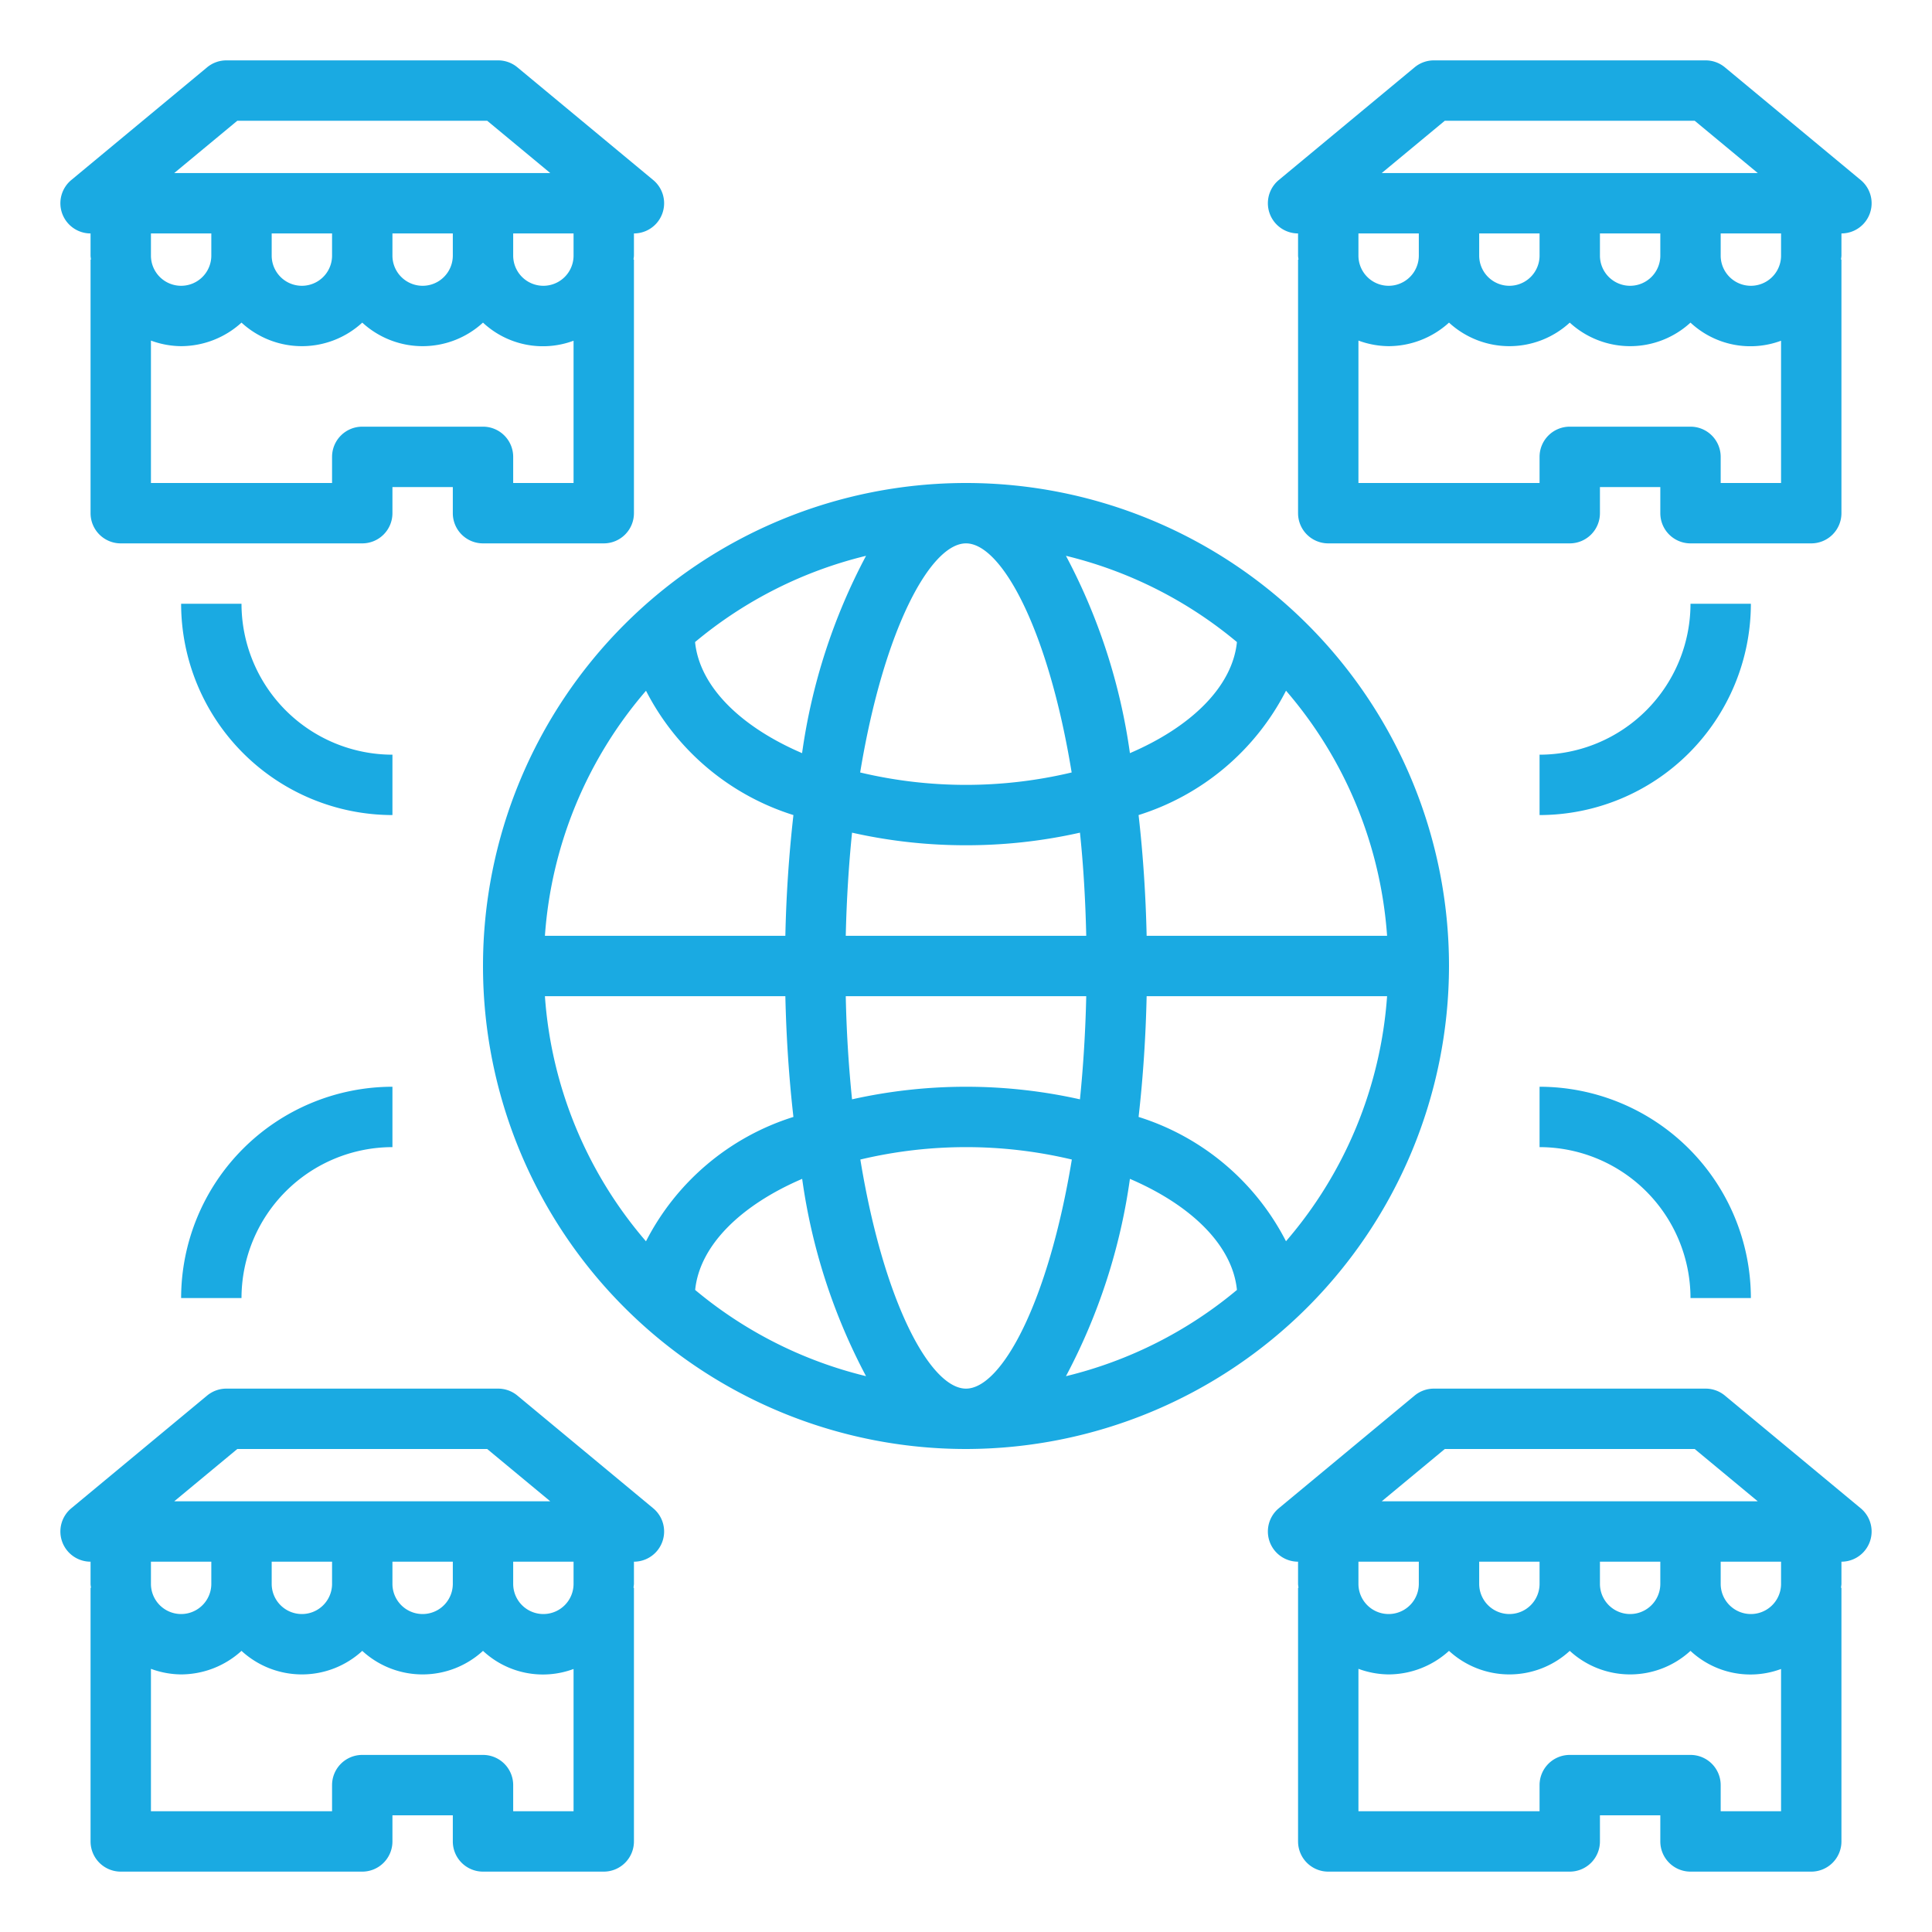 <svg xmlns="http://www.w3.org/2000/svg" viewBox="0 0 64 64" fill="rgb(26, 170, 226)">
  <path
    d="M48 32a16 16 0 1 0-16 16 16.019 16.019 0 0 0 16-16Zm-19.5 6.411a15.134 15.134 0 0 1 7.006 0C34.722 43.17 33.172 46 32 46s-2.722-2.83-3.5-7.589Zm.192 7.177a13.957 13.957 0 0 1-5.664-2.857c.15-1.479 1.517-2.809 3.545-3.68a19.707 19.707 0 0 0 2.116 6.537ZM32 18c1.172 0 2.722 2.83 3.5 7.589a15.134 15.134 0 0 1-7.006 0C29.278 20.83 30.828 18 32 18Zm-5.43 6.949c-2.028-.871-3.395-2.2-3.545-3.68a13.957 13.957 0 0 1 5.664-2.857 19.707 19.707 0 0 0-2.119 6.537Zm8.741-6.537a13.957 13.957 0 0 1 5.664 2.857c-.15 1.479-1.517 2.809-3.545 3.68a19.707 19.707 0 0 0-2.119-6.537ZM32 28a17.088 17.088 0 0 0 3.775-.417c.112 1.064.181 2.211.208 3.417h-7.966c.027-1.206.1-2.353.208-3.417A17.088 17.088 0 0 0 32 28Zm3.983 5a43.635 43.635 0 0 1-.208 3.417 17.3 17.3 0 0 0-7.55 0A41.773 41.773 0 0 1 28.017 33Zm1.447 6.051c2.028.871 3.4 2.2 3.545 3.68a13.957 13.957 0 0 1-5.664 2.857 19.707 19.707 0 0 0 2.119-6.537Zm5.17 2.067A8.262 8.262 0 0 0 37.717 37c.148-1.3.237-2.643.267-4h7.965a13.923 13.923 0 0 1-3.349 8.118ZM45.949 31h-7.965c-.03-1.355-.119-2.7-.267-4a8.262 8.262 0 0 0 4.884-4.12A13.923 13.923 0 0 1 45.949 31ZM21.4 22.882A8.262 8.262 0 0 0 26.283 27a44.098 44.098 0 0 0-.267 4h-7.965a13.923 13.923 0 0 1 3.349-8.118ZM18.051 33h7.965c.03 1.355.119 2.7.267 4a8.262 8.262 0 0 0-4.884 4.12A13.923 13.923 0 0 1 18.051 33ZM61 51.733a1 1 0 0 0 .639-1.769l-4.5-3.734A1 1 0 0 0 56.5 46h-9a1 1 0 0 0-.639.23l-4.5 3.734A1 1 0 0 0 43 51.733v.734c0 .045.011.088.013.133H43V61a1 1 0 0 0 1 1h8a1 1 0 0 0 1-1v-.866h2V61a1 1 0 0 0 1 1h4a1 1 0 0 0 1-1v-8.4h-.013c0-.045.013-.088.013-.133Zm-6 .734a1 1 0 0 1-2 0v-.734h2Zm-4 0a1 1 0 0 1-2 0v-.734h2Zm6-.734h2v.734a1 1 0 0 1-2 0ZM47.861 48h8.278l2.09 1.733H45.771ZM47 51.733v.734a1 1 0 0 1-2 0v-.734ZM57 60v-.866a1 1 0 0 0-1-1h-4a1 1 0 0 0-1 1V60h-6v-4.718a2.943 2.943 0 0 0 1 .185 2.981 2.981 0 0 0 2-.78 2.954 2.954 0 0 0 4 0 2.954 2.954 0 0 0 4 0 2.908 2.908 0 0 0 3 .6V60Zm4.639-54.036-4.5-3.734A1 1 0 0 0 56.5 2h-9a1 1 0 0 0-.639.23l-4.5 3.734A1 1 0 0 0 43 7.733v.734c0 .045.011.088.013.133H43V17a1 1 0 0 0 1 1h8a1 1 0 0 0 1-1v-.866h2V17a1 1 0 0 0 1 1h4a1 1 0 0 0 1-1V8.6h-.013c0-.045.013-.088.013-.133v-.734a1 1 0 0 0 .639-1.769ZM47.861 4h8.278l2.09 1.733H45.771ZM55 8.467a1 1 0 0 1-2 0v-.734h2Zm-4 0a1 1 0 0 1-2 0v-.734h2Zm-4-.734v.734a1 1 0 0 1-2 0v-.734ZM57 16v-.866a1 1 0 0 0-1-1h-4a1 1 0 0 0-1 1V16h-6v-4.718a2.943 2.943 0 0 0 1 .185 2.981 2.981 0 0 0 2-.78 2.954 2.954 0 0 0 4 0 2.954 2.954 0 0 0 4 0 2.908 2.908 0 0 0 3 .6V16Zm2-7.533a1 1 0 0 1-2 0v-.734h2ZM2.06 51.073a1 1 0 0 0 .94.66v.734c0 .045.011.088.013.133H3V61a1 1 0 0 0 1 1h8a1 1 0 0 0 1-1v-.866h2V61a1 1 0 0 0 1 1h4a1 1 0 0 0 1-1v-8.4h-.013c0-.045.013-.088.013-.133v-.734a1 1 0 0 0 .639-1.769l-4.5-3.734A1 1 0 0 0 16.5 46h-9a1 1 0 0 0-.639.23l-4.5 3.734a1 1 0 0 0-.301 1.109Zm8.94.66v.734a1 1 0 0 1-2 0v-.734Zm4 0v.734a1 1 0 0 1-2 0v-.734Zm-8 .734a1 1 0 0 1-2 0v-.734h2ZM17 60v-.866a1 1 0 0 0-1-1h-4a1 1 0 0 0-1 1V60H5v-4.718a2.943 2.943 0 0 0 1 .185 2.981 2.981 0 0 0 2-.78 2.954 2.954 0 0 0 4 0 2.954 2.954 0 0 0 4 0 2.908 2.908 0 0 0 3 .6V60Zm2-7.533a1 1 0 0 1-2 0v-.734h2ZM7.861 48h8.278l2.09 1.733H5.771ZM2.06 7.073a1 1 0 0 0 .94.66v.734c0 .045.011.088.013.133H3V17a1 1 0 0 0 1 1h8a1 1 0 0 0 1-1v-.866h2V17a1 1 0 0 0 1 1h4a1 1 0 0 0 1-1V8.6h-.013c0-.045.013-.088.013-.133v-.734a1 1 0 0 0 .639-1.769l-4.5-3.734A1 1 0 0 0 16.5 2h-9a1 1 0 0 0-.639.23l-4.5 3.734a1 1 0 0 0-.301 1.109Zm8.94.66v.734a1 1 0 0 1-2 0v-.734Zm4 0v.734a1 1 0 0 1-2 0v-.734Zm-8 .734a1 1 0 0 1-2 0v-.734h2ZM17 16v-.866a1 1 0 0 0-1-1h-4a1 1 0 0 0-1 1V16H5v-4.718a2.943 2.943 0 0 0 1 .185 2.981 2.981 0 0 0 2-.78 2.954 2.954 0 0 0 4 0 2.954 2.954 0 0 0 4 0 2.908 2.908 0 0 0 3 .6V16Zm2-7.533a1 1 0 0 1-2 0v-.734h2ZM7.861 4h8.278l2.09 1.733H5.771ZM58 20h-2a5.006 5.006 0 0 1-5 5v2a7.008 7.008 0 0 0 7-7Zm-45 5a5.006 5.006 0 0 1-5-5H6a7.008 7.008 0 0 0 7 7ZM6 43h2a5.006 5.006 0 0 1 5-5v-2a7.008 7.008 0 0 0-7 7Zm45-5a5.006 5.006 0 0 1 5 5h2a7.008 7.008 0 0 0-7-7Z" />
</svg>